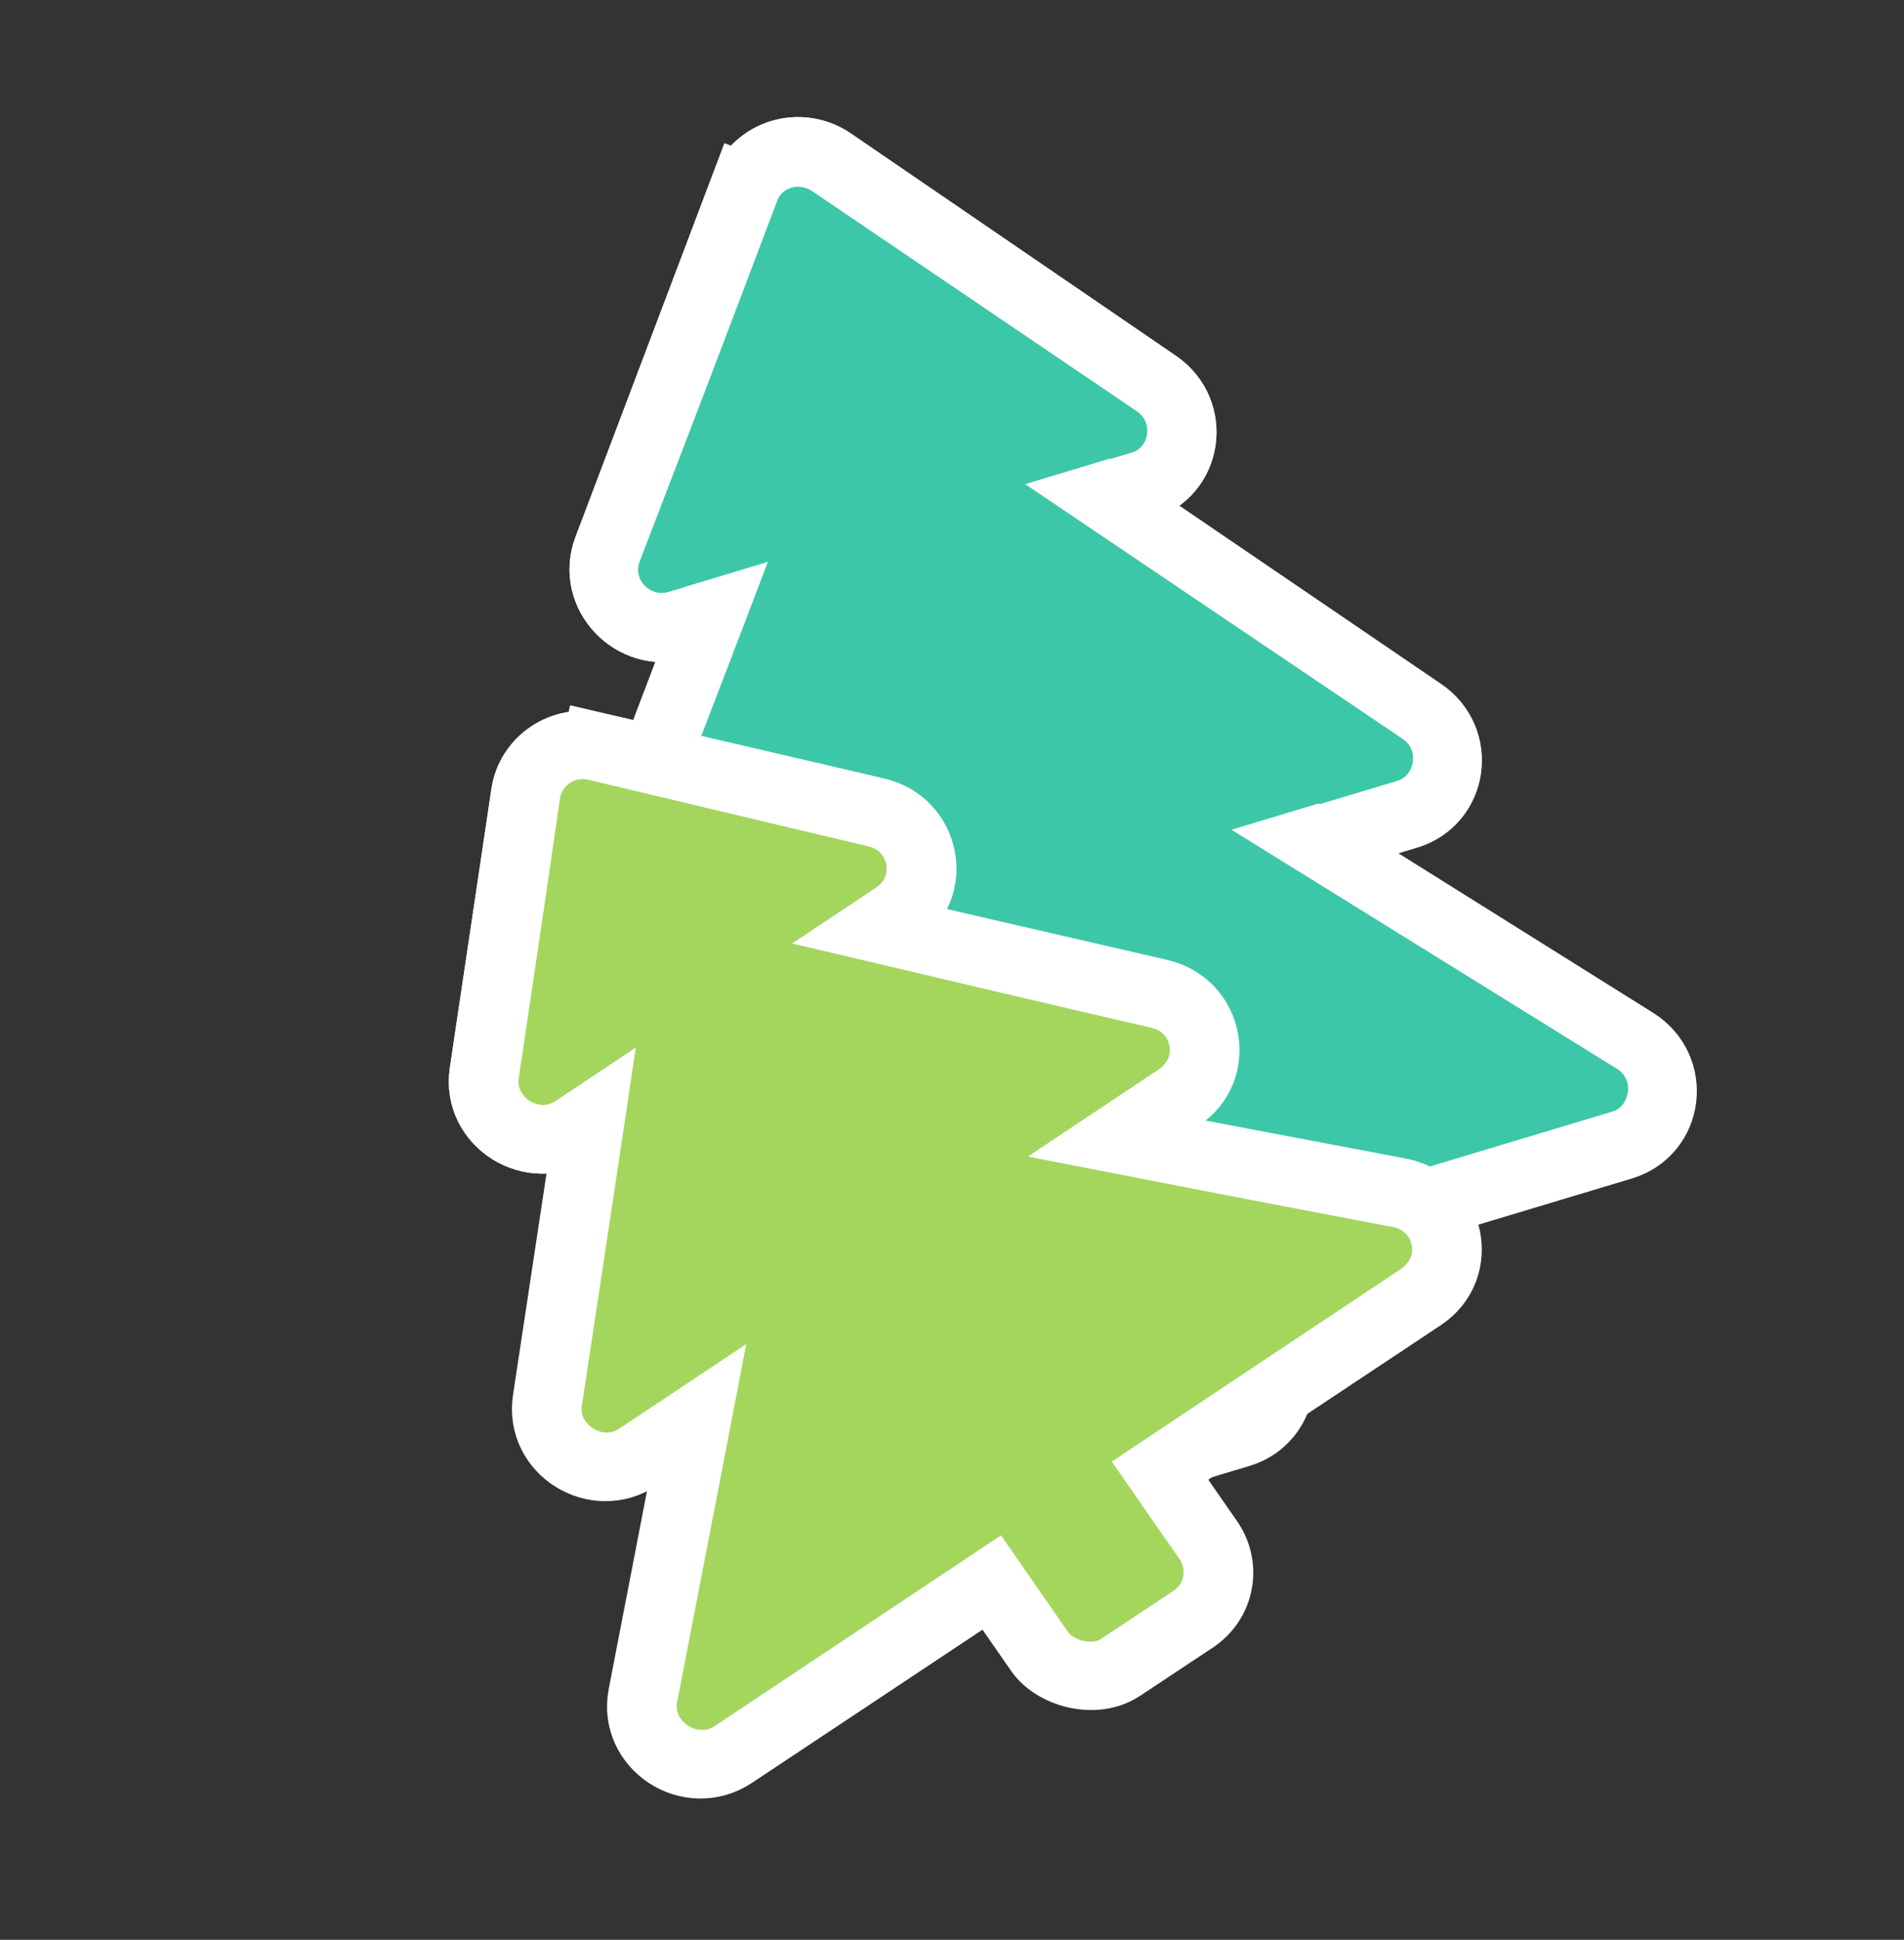 <svg width="164" height="167" viewBox="0 0 164 167" fill="none" xmlns="http://www.w3.org/2000/svg">
<rect x="0" y="0" width="164" height="167" fill="#333333" stroke="none"/>
<path d="M64.141 16.214L66.927 17.281L64.141 16.214L52.376 47.291C50.928 51.116 54.609 54.98 58.568 53.79L98.32 41.846C102.28 40.657 103.034 35.46 99.589 33.105L71.602 13.972C68.927 12.144 65.266 13.244 64.141 16.214Z" fill="#3DC7A9" stroke="white" stroke-width="6"/>
<path d="M64.141 16.214L66.927 17.281L64.141 16.214L52.376 47.291C50.928 51.116 54.609 54.98 58.568 53.79L98.32 41.846C102.28 40.657 103.034 35.46 99.589 33.105L71.602 13.972C68.927 12.144 65.266 13.244 64.141 16.214Z" fill="#3DC7A9" stroke="white" stroke-width="6"/>
<path d="M76.496 30.085L74.827 32.507L76.496 30.085C73.825 28.266 70.175 29.363 69.048 32.323L71.821 33.392L69.048 32.323L49.65 83.235C48.193 87.061 51.875 90.934 55.839 89.744L121.187 70.109C125.151 68.918 125.901 63.713 122.447 61.362L76.496 30.085Z" fill="#3DC7A9" stroke="white" stroke-width="6"/>
<path d="M83.785 54.047C81.181 52.417 77.757 53.447 76.573 56.215L50.662 116.826C49.017 120.674 52.727 124.73 56.778 123.513L139.695 98.586C143.745 97.368 144.411 91.997 140.792 89.732L83.785 54.047Z" fill="#3DC7A9" stroke="white" stroke-width="6"/>
<rect x="-3.759" y="-1.97" width="19.131" height="27.647" rx="5" transform="matrix(0.949 -0.285 0.304 0.942 89.079 102.141)" fill="#3DC7A9" stroke="white" stroke-width="6"/>
<path d="M79.433 57.567C79.91 56.466 81.271 56.056 82.308 56.699L139.288 92.022C140.743 92.924 140.479 95.085 138.853 95.576L55.687 120.685C54.062 121.176 52.577 119.543 53.246 118L79.433 57.567Z" fill="#3DC7A9"/>
<path d="M71.934 33.536C72.389 32.359 73.839 31.921 74.904 32.64L120.831 63.62C122.22 64.557 121.922 66.651 120.331 67.131L54.776 86.914C53.185 87.394 51.712 85.835 52.306 84.3L71.934 33.536Z" fill="#3DC7A9"/>
<path d="M66.998 17.367C67.452 16.186 68.907 15.747 69.973 16.469L97.939 35.417C99.325 36.356 99.025 38.446 97.436 38.926L57.567 50.957C55.978 51.437 54.505 49.881 55.095 48.347L66.998 17.367Z" fill="#3DC7A9"/>
<path d="M51.355 64.334L50.686 67.198L51.355 64.334C48.511 63.672 45.717 65.527 45.295 68.357L41.714 92.375C41.084 96.601 45.887 99.582 49.482 97.196L77.197 78.798C80.792 76.412 79.736 70.944 75.489 69.955L51.355 64.334Z" fill="#A4D65E" stroke="white" stroke-width="6"/>
<path d="M51.355 64.334L50.686 67.198L51.355 64.334C48.511 63.672 45.717 65.527 45.295 68.357L41.714 92.375C41.084 96.601 45.887 99.582 49.482 97.196L77.197 78.798C80.792 76.412 79.736 70.944 75.489 69.955L51.355 64.334Z" fill="#A4D65E" stroke="white" stroke-width="6"/>
<path d="M59.305 76.207C56.468 75.552 53.684 77.401 53.257 80.221L47.153 120.56C46.513 124.79 51.32 127.78 54.919 125.391L101.589 94.41C105.187 92.021 104.124 86.546 99.87 85.565L59.305 76.207Z" fill="#A4D65E" stroke="white" stroke-width="6"/>
<path d="M70.65 93.227C67.946 92.714 65.345 94.441 64.833 97.091L55.38 145.965C54.55 150.258 59.434 153.432 63.111 150.99L122.456 111.58C126.133 109.138 124.925 103.523 120.543 102.692L70.65 93.227Z" fill="#A4D65E" stroke="white" stroke-width="6"/>
<rect x="-4.168" y="-0.8" width="17.583" height="22.255" rx="5" transform="matrix(0.825 -0.547 0.565 0.814 83.71 126.538)" fill="#A4D65E" stroke="white" stroke-width="6"/>
<path d="M67.716 97.536C67.917 96.465 68.966 95.767 70.055 95.978L119.928 105.678C121.675 106.018 122.15 108.261 120.682 109.239L61.566 148.597C60.098 149.575 58.149 148.312 58.472 146.594L67.716 97.536Z" fill="#A4D65E"/>
<path d="M56.174 80.575C56.341 79.436 57.464 78.689 58.605 78.957L99.152 88.511C100.848 88.911 101.265 91.099 99.829 92.055L53.349 122.99C51.912 123.946 49.994 122.757 50.242 121.064L56.174 80.575Z" fill="#A4D65E"/>
<path d="M48.233 68.749C48.398 67.607 49.525 66.856 50.668 67.129L74.796 72.867C76.488 73.269 76.903 75.455 75.468 76.41L47.861 94.784C46.426 95.739 44.509 94.553 44.753 92.862L48.233 68.749Z" fill="#A4D65E"/>
</svg>
